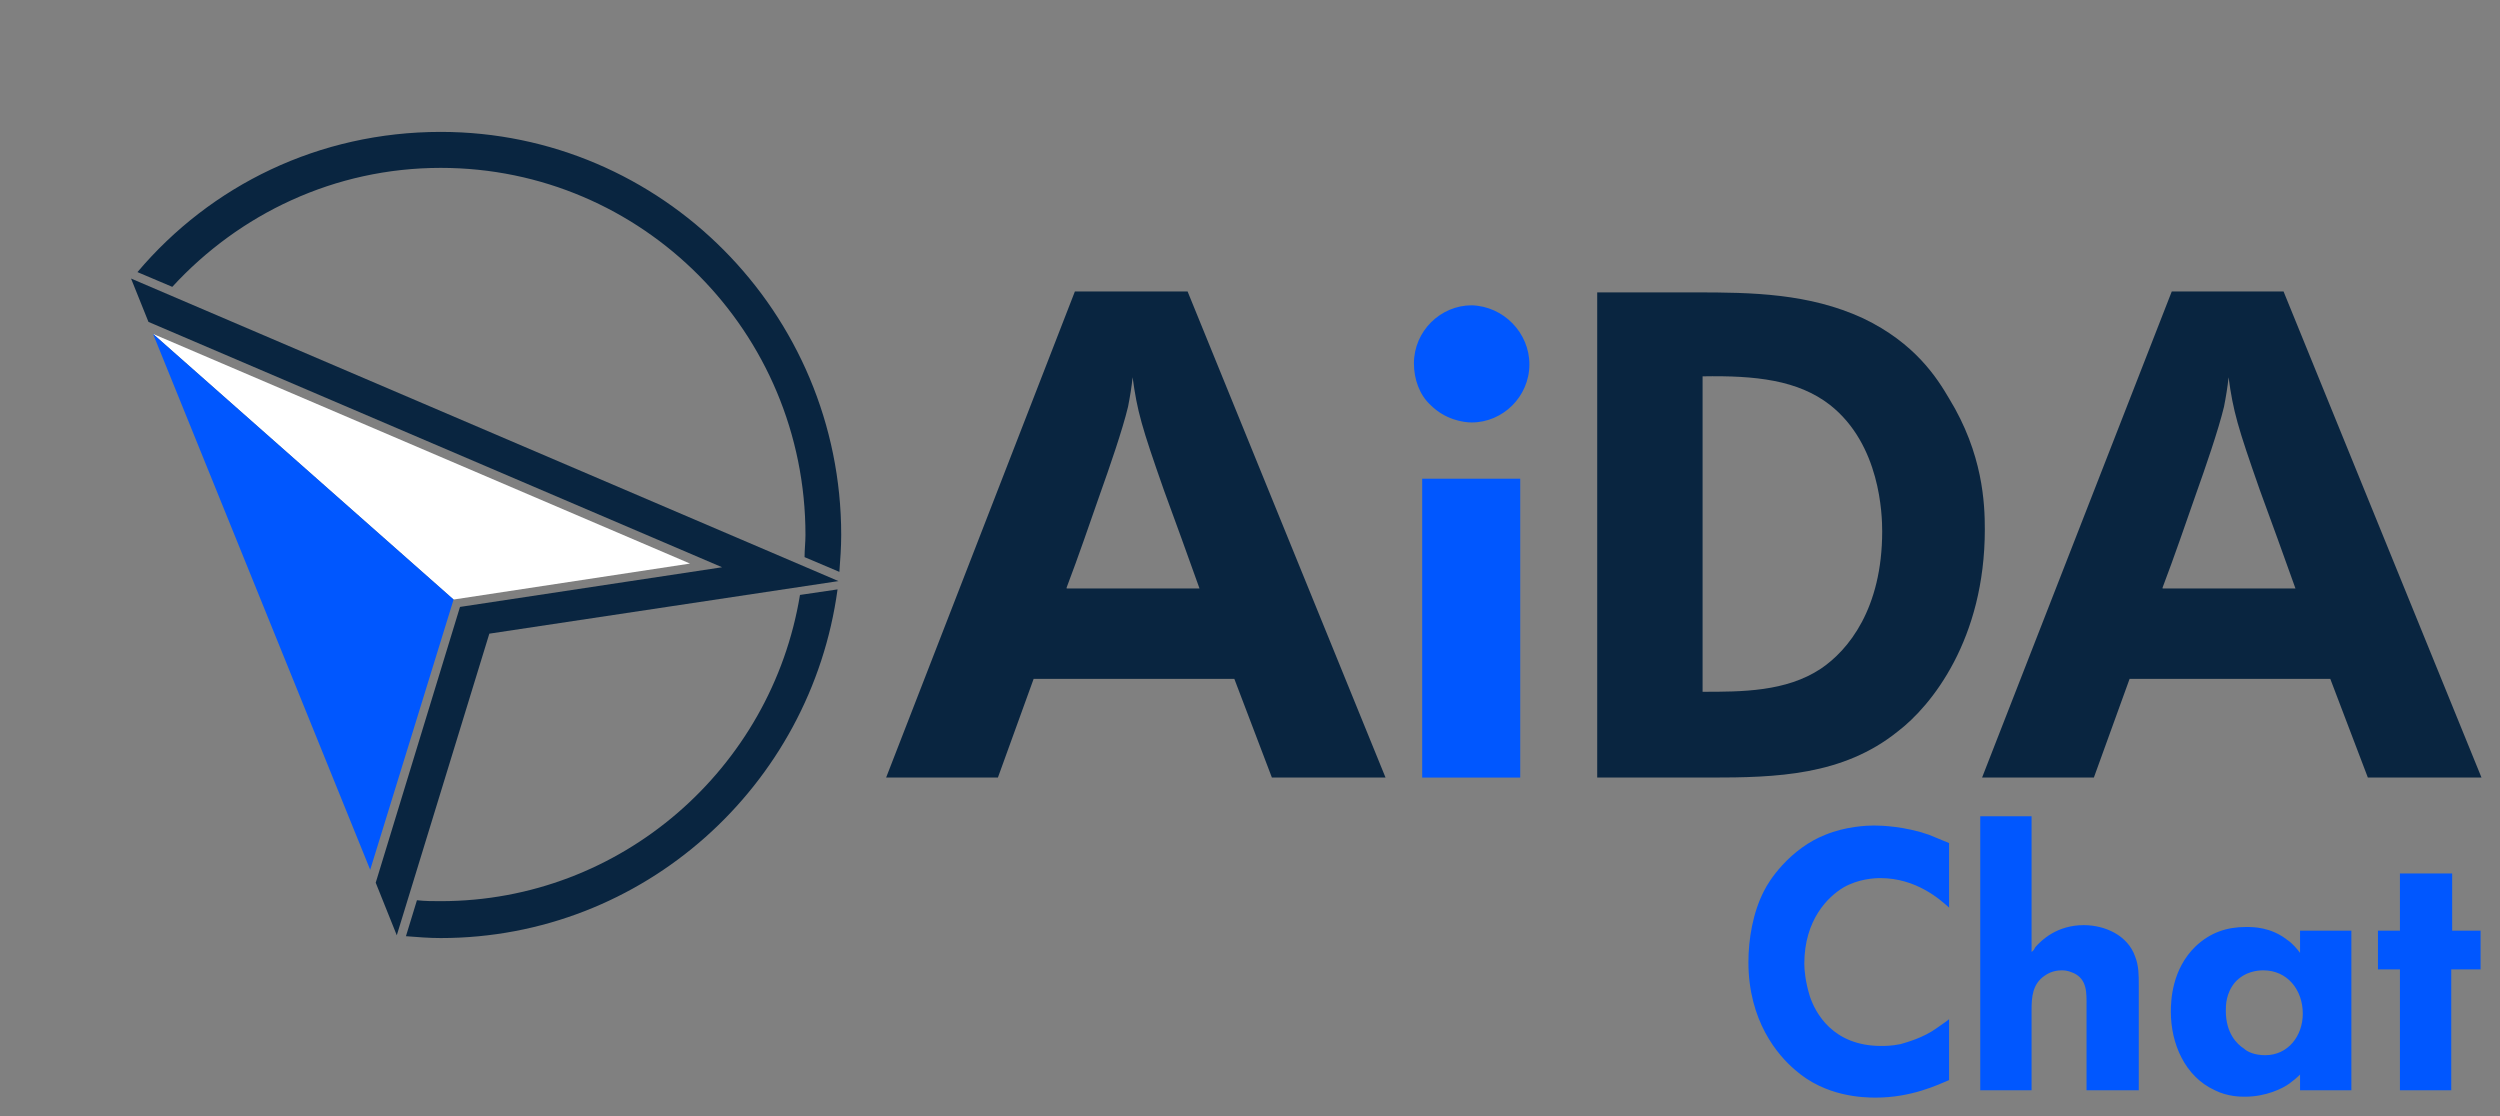 <svg width="112" height="50" viewBox="0 0 112 50" fill="none" xmlns="http://www.w3.org/2000/svg">
<rect x="0" y="0" width="112" height="50" fill="#808080" stroke="none"/>
<path fill-rule="evenodd" clip-rule="evenodd" d="M37.522 26.405C36.331 35.207 28.819 42.025 19.746 42.025C19.213 42.025 18.72 41.983 18.186 41.942L18.679 40.331C19.048 40.372 19.377 40.372 19.746 40.372C27.834 40.372 34.566 34.421 35.839 26.653L37.522 26.405Z" fill="#092540"/>
<path fill-rule="evenodd" clip-rule="evenodd" d="M19.746 5.909C29.64 5.909 37.686 14.008 37.686 23.967C37.686 24.504 37.645 25.083 37.604 25.62L36.044 24.959C36.044 24.628 36.085 24.297 36.085 23.967C36.085 14.876 28.778 7.521 19.746 7.521C14.984 7.521 10.715 9.587 7.718 12.851L6.158 12.19C9.442 8.306 14.286 5.909 19.746 5.909Z" fill="#092540"/>
<path fill-rule="evenodd" clip-rule="evenodd" d="M21.922 28.388L37.563 26.033L5.871 12.479L6.651 14.421L32.35 25.413L20.608 27.19L16.832 39.545L17.776 41.901L21.922 28.388Z" fill="#092540"/>
<path fill-rule="evenodd" clip-rule="evenodd" d="M20.321 26.859L30.913 25.248L6.856 14.959L20.321 26.859Z" fill="white"/>
<path fill-rule="evenodd" clip-rule="evenodd" d="M6.856 14.959L16.585 38.967L20.321 26.859L6.856 14.959Z" fill="#0057FF"/>
<path fill-rule="evenodd" clip-rule="evenodd" d="M48.155 13.058L39.698 34.835H44.706L46.307 30.413H55.298L56.981 34.835H62.072L53.204 13.058H48.155ZM47.785 26.322C48.319 24.917 48.812 23.471 49.304 22.066C49.674 21.033 50.29 19.256 50.536 18.223C50.618 17.81 50.7 17.314 50.741 16.901C50.946 18.43 51.152 19.132 52.137 21.942C52.671 23.388 53.204 24.876 53.738 26.364H47.785V26.322Z" fill="#092540"/>
<path d="M68.106 21.446H63.714V34.835H68.106V21.446Z" fill="#0057FF"/>
<path fill-rule="evenodd" clip-rule="evenodd" d="M64.083 18.14C64.74 18.802 65.561 18.926 65.931 18.926C67.326 18.926 68.517 17.769 68.517 16.322C68.517 14.917 67.367 13.719 65.931 13.678C64.535 13.678 63.344 14.835 63.344 16.281C63.344 16.983 63.591 17.686 64.083 18.14Z" fill="#0057FF"/>
<path fill-rule="evenodd" clip-rule="evenodd" d="M71.555 13.058V34.835H76.604C79.56 34.835 82.557 34.752 85.02 32.769C86.539 31.612 88.92 28.636 88.92 23.719C88.92 22.562 88.838 20.331 87.319 17.851C86.785 16.942 85.8 15.372 83.46 14.256C81.038 13.14 78.493 13.099 75.948 13.099H71.555V13.058ZM76.276 16.86C78.657 16.818 80.546 17.025 81.982 18.14C84.24 19.917 84.322 23.058 84.322 23.802C84.322 27.273 82.803 29.132 81.572 29.959C80.012 30.992 78.041 30.992 76.276 30.992V16.86Z" fill="#092540"/>
<path fill-rule="evenodd" clip-rule="evenodd" d="M97.295 13.058L88.797 34.835H93.805L95.406 30.413H104.397L106.08 34.835H111.171L102.303 13.058H97.295ZM96.884 26.322C97.418 24.917 97.911 23.471 98.403 22.066C98.773 21.033 99.388 19.256 99.635 18.223C99.717 17.81 99.799 17.314 99.84 16.901C100.045 18.43 100.251 19.132 101.236 21.942C101.77 23.388 102.303 24.876 102.837 26.364H96.884V26.322Z" fill="#092540"/>
<path fill-rule="evenodd" clip-rule="evenodd" d="M87.319 37.769C87.032 37.645 86.703 37.521 86.416 37.397C85.349 37.025 84.322 36.983 83.953 36.983C83.624 36.983 82.68 37.025 81.777 37.397C81.038 37.686 80.381 38.182 79.848 38.76C79.396 39.256 79.15 39.669 79.026 39.917C78.534 40.868 78.329 42.066 78.329 43.099C78.329 45.744 79.642 47.273 80.422 47.934C81.777 49.132 83.46 49.173 84.035 49.173C85.636 49.173 86.826 48.595 87.319 48.388V45.661C87.114 45.826 86.909 45.95 86.744 46.074C86.17 46.487 85.431 46.694 85.143 46.777C84.733 46.859 84.445 46.859 84.281 46.859C82.106 46.859 81.326 45.372 81.079 44.628C80.874 43.967 80.833 43.43 80.833 43.182C80.833 41.198 81.9 40.165 82.598 39.752C83.255 39.38 83.953 39.339 84.24 39.339C85.841 39.339 86.909 40.289 87.319 40.661V37.769ZM88.715 36.57V48.843H91.014V45.248C91.014 44.669 91.055 44.091 91.589 43.719C91.712 43.636 91.958 43.471 92.369 43.471C92.656 43.471 92.779 43.554 92.902 43.595C93.518 43.884 93.477 44.504 93.477 45.083V48.843H95.817V44.132C95.817 43.678 95.817 43.264 95.653 42.851C95.324 41.901 94.298 41.446 93.354 41.446C92.163 41.446 91.466 42.107 91.178 42.438C91.137 42.521 91.096 42.603 91.014 42.645V36.57H88.715ZM103.042 42.686C102.878 42.479 102.714 42.273 102.468 42.107C101.729 41.529 100.949 41.529 100.62 41.529C99.758 41.529 99.019 41.777 98.362 42.397C97.295 43.43 97.254 44.835 97.254 45.331C97.254 46.736 97.87 48.223 99.224 48.843C99.799 49.132 100.374 49.132 100.579 49.132C101.523 49.132 102.262 48.76 102.55 48.554C102.714 48.43 102.878 48.306 103.042 48.14V48.843H105.341V41.694H103.042V42.686ZM101.4 43.471C102.468 43.471 103.165 44.339 103.165 45.413C103.165 46.405 102.509 47.273 101.482 47.273C100.99 47.273 100.661 47.107 100.538 46.983C100.21 46.777 99.717 46.281 99.717 45.289C99.717 45.041 99.717 44.504 100.128 44.008C100.579 43.512 101.154 43.471 101.4 43.471ZM109.857 39.132H107.517V41.694H106.532V43.43H107.517V48.843H109.816V43.43H111.13V41.694H109.857V39.132Z" fill="#0057FF"/>
</svg>
